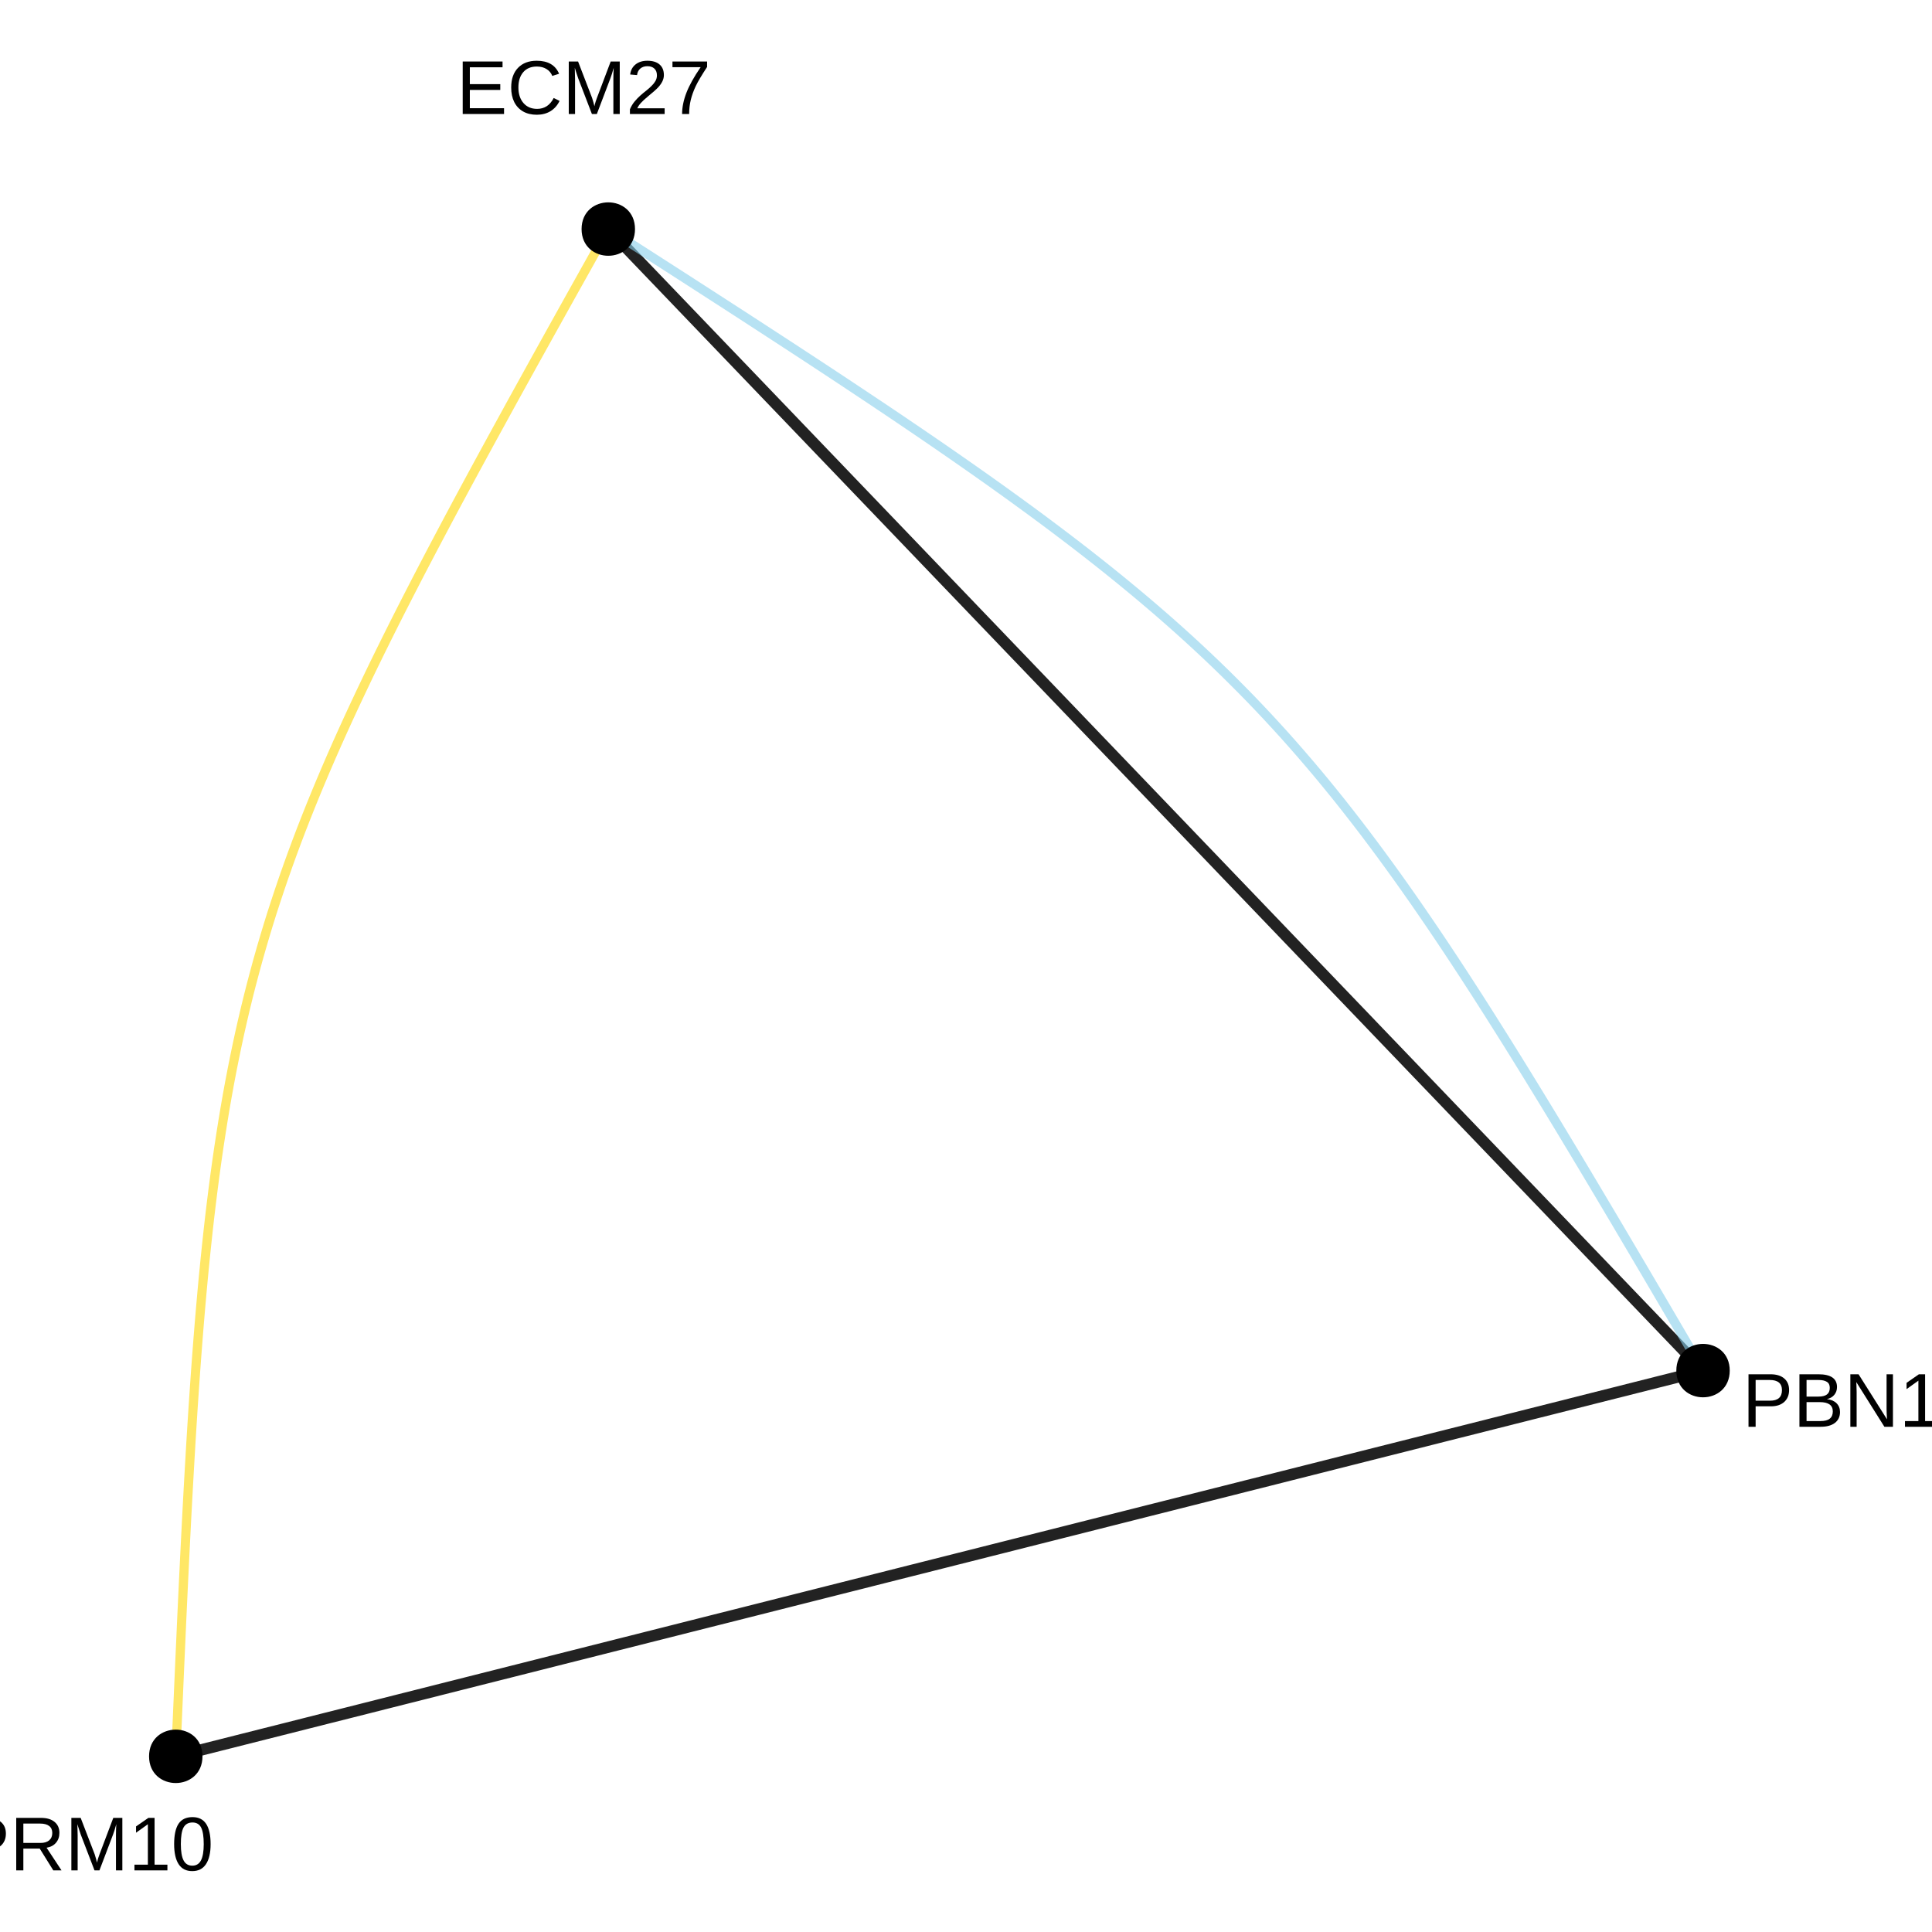 <?xml version="1.0" encoding="UTF-8"?>
<svg xmlns="http://www.w3.org/2000/svg" xmlns:xlink="http://www.w3.org/1999/xlink" width="360pt" height="360pt" viewBox="0 0 360 360" version="1.1">
<defs>
<g>
<symbol overflow="visible" id="glyph0-0">
<path style="stroke:none;" d="M 1.422 -9.781 L 9.234 -9.781 L 9.234 0 L 1.422 0 Z M 1.953 -9.25 L 1.953 -0.531 L 8.703 -0.531 L 8.703 -9.25 Z M 1.953 -9.25 "/>
</symbol>
<symbol overflow="visible" id="glyph0-1">
<path style="stroke:none;" d="M 8.734 -6.844 C 8.734 -5.914 8.43 -5.176 7.828 -4.625 C 7.223 -4.082 6.398 -3.812 5.359 -3.812 L 2.5 -3.812 L 2.5 0 L 1.172 0 L 1.172 -9.781 L 5.281 -9.781 C 6.375 -9.781 7.223 -9.52 7.828 -9 C 8.43 -8.488 8.734 -7.77 8.734 -6.844 Z M 7.406 -6.828 C 7.406 -8.086 6.645 -8.719 5.125 -8.719 L 2.5 -8.719 L 2.5 -4.859 L 5.172 -4.859 C 6.66 -4.859 7.406 -5.516 7.406 -6.828 Z M 7.406 -6.828 "/>
</symbol>
<symbol overflow="visible" id="glyph0-2">
<path style="stroke:none;" d="M 8.734 -2.75 C 8.734 -1.883 8.414 -1.207 7.781 -0.719 C 7.145 -0.238 6.266 0 5.141 0 L 1.172 0 L 1.172 -9.781 L 4.719 -9.781 C 7.02 -9.781 8.172 -8.988 8.172 -7.406 C 8.172 -6.832 8.004 -6.348 7.672 -5.953 C 7.348 -5.555 6.891 -5.289 6.297 -5.156 C 7.078 -5.062 7.676 -4.801 8.094 -4.375 C 8.52 -3.945 8.734 -3.406 8.734 -2.75 Z M 6.828 -7.25 C 6.828 -7.781 6.645 -8.156 6.281 -8.375 C 5.926 -8.602 5.406 -8.719 4.719 -8.719 L 2.5 -8.719 L 2.5 -5.625 L 4.719 -5.625 C 5.426 -5.625 5.953 -5.754 6.297 -6.016 C 6.648 -6.285 6.828 -6.695 6.828 -7.25 Z M 7.391 -2.859 C 7.391 -4.016 6.582 -4.594 4.969 -4.594 L 2.5 -4.594 L 2.5 -1.062 L 5.062 -1.062 C 5.875 -1.062 6.461 -1.211 6.828 -1.516 C 7.203 -1.816 7.391 -2.266 7.391 -2.859 Z M 7.391 -2.859 "/>
</symbol>
<symbol overflow="visible" id="glyph0-3">
<path style="stroke:none;" d="M 7.516 0 L 2.281 -8.328 L 2.312 -7.656 L 2.344 -6.5 L 2.344 0 L 1.172 0 L 1.172 -9.781 L 2.703 -9.781 L 8 -1.391 C 7.945 -2.297 7.922 -2.957 7.922 -3.375 L 7.922 -9.781 L 9.109 -9.781 L 9.109 0 Z M 7.516 0 "/>
</symbol>
<symbol overflow="visible" id="glyph0-4">
<path style="stroke:none;" d="M 1.078 0 L 1.078 -1.062 L 3.578 -1.062 L 3.578 -8.594 L 1.375 -7.016 L 1.375 -8.188 L 3.672 -9.781 L 4.828 -9.781 L 4.828 -1.062 L 7.219 -1.062 L 7.219 0 Z M 1.078 0 "/>
</symbol>
<symbol overflow="visible" id="glyph0-5">
<path style="stroke:none;" d="M 8.078 0 L 5.547 -4.062 L 2.5 -4.062 L 2.5 0 L 1.172 0 L 1.172 -9.781 L 5.766 -9.781 C 6.867 -9.781 7.719 -9.531 8.312 -9.031 C 8.914 -8.539 9.219 -7.859 9.219 -6.984 C 9.219 -6.254 9.004 -5.641 8.578 -5.141 C 8.16 -4.648 7.578 -4.344 6.828 -4.219 L 9.609 0 Z M 7.891 -6.969 C 7.891 -7.539 7.695 -7.973 7.312 -8.266 C 6.926 -8.566 6.367 -8.719 5.641 -8.719 L 2.5 -8.719 L 2.5 -5.109 L 5.688 -5.109 C 6.383 -5.109 6.926 -5.27 7.312 -5.594 C 7.695 -5.926 7.891 -6.383 7.891 -6.969 Z M 7.891 -6.969 "/>
</symbol>
<symbol overflow="visible" id="glyph0-6">
<path style="stroke:none;" d="M 9.484 0 L 9.484 -6.531 C 9.484 -7.25 9.504 -7.941 9.547 -8.609 C 9.316 -7.773 9.113 -7.129 8.938 -6.672 L 6.406 0 L 5.484 0 L 2.922 -6.672 L 2.531 -7.844 L 2.297 -8.609 L 2.312 -7.844 L 2.344 -6.531 L 2.344 0 L 1.172 0 L 1.172 -9.781 L 2.906 -9.781 L 5.516 -3 C 5.609 -2.727 5.695 -2.438 5.781 -2.125 C 5.863 -1.812 5.922 -1.582 5.953 -1.438 C 5.984 -1.625 6.055 -1.906 6.172 -2.281 C 6.297 -2.664 6.379 -2.906 6.422 -3 L 8.984 -9.781 L 10.672 -9.781 L 10.672 0 Z M 9.484 0 "/>
</symbol>
<symbol overflow="visible" id="glyph0-7">
<path style="stroke:none;" d="M 7.359 -4.891 C 7.359 -3.254 7.066 -2.004 6.484 -1.141 C 5.91 -0.285 5.062 0.141 3.938 0.141 C 2.812 0.141 1.969 -0.285 1.406 -1.141 C 0.844 -2.004 0.562 -3.254 0.562 -4.891 C 0.562 -6.578 0.832 -7.836 1.375 -8.672 C 1.926 -9.504 2.797 -9.922 3.984 -9.922 C 5.129 -9.922 5.977 -9.5 6.531 -8.656 C 7.082 -7.812 7.359 -6.555 7.359 -4.891 Z M 6.078 -4.891 C 6.078 -6.305 5.914 -7.332 5.594 -7.969 C 5.27 -8.602 4.734 -8.922 3.984 -8.922 C 3.211 -8.922 2.656 -8.609 2.312 -7.984 C 1.977 -7.359 1.812 -6.328 1.812 -4.891 C 1.812 -3.504 1.984 -2.488 2.328 -1.844 C 2.672 -1.195 3.211 -0.875 3.953 -0.875 C 4.68 -0.875 5.219 -1.203 5.562 -1.859 C 5.906 -2.523 6.078 -3.535 6.078 -4.891 Z M 6.078 -4.891 "/>
</symbol>
<symbol overflow="visible" id="glyph0-8">
<path style="stroke:none;" d="M 1.172 0 L 1.172 -9.781 L 8.594 -9.781 L 8.594 -8.703 L 2.5 -8.703 L 2.5 -5.562 L 8.172 -5.562 L 8.172 -4.484 L 2.5 -4.484 L 2.5 -1.078 L 8.875 -1.078 L 8.875 0 Z M 1.172 0 "/>
</symbol>
<symbol overflow="visible" id="glyph0-9">
<path style="stroke:none;" d="M 5.5 -8.844 C 4.414 -8.844 3.57 -8.492 2.969 -7.797 C 2.363 -7.098 2.062 -6.145 2.062 -4.938 C 2.062 -3.738 2.375 -2.773 3 -2.047 C 3.633 -1.316 4.484 -0.953 5.547 -0.953 C 6.922 -0.953 7.953 -1.629 8.641 -2.984 L 9.734 -2.438 C 9.328 -1.602 8.758 -0.961 8.031 -0.516 C 7.301 -0.078 6.453 0.141 5.484 0.141 C 4.504 0.141 3.656 -0.062 2.938 -0.469 C 2.219 -0.883 1.664 -1.473 1.281 -2.234 C 0.906 -2.992 0.719 -3.895 0.719 -4.938 C 0.719 -6.5 1.141 -7.719 1.984 -8.594 C 2.828 -9.477 3.992 -9.922 5.484 -9.922 C 6.523 -9.922 7.395 -9.719 8.094 -9.312 C 8.789 -8.906 9.305 -8.301 9.641 -7.5 L 8.375 -7.094 C 8.156 -7.656 7.789 -8.086 7.281 -8.391 C 6.781 -8.691 6.188 -8.844 5.5 -8.844 Z M 5.5 -8.844 "/>
</symbol>
<symbol overflow="visible" id="glyph0-10">
<path style="stroke:none;" d="M 0.719 0 L 0.719 -0.875 C 0.945 -1.414 1.234 -1.895 1.578 -2.312 C 1.922 -2.727 2.281 -3.102 2.656 -3.438 C 3.031 -3.77 3.398 -4.078 3.766 -4.359 C 4.129 -4.648 4.457 -4.941 4.75 -5.234 C 5.051 -5.523 5.289 -5.828 5.469 -6.141 C 5.656 -6.453 5.75 -6.805 5.75 -7.203 C 5.75 -7.742 5.594 -8.16 5.281 -8.453 C 4.969 -8.754 4.531 -8.906 3.969 -8.906 C 3.438 -8.906 3 -8.758 2.656 -8.469 C 2.312 -8.176 2.109 -7.77 2.047 -7.25 L 0.766 -7.359 C 0.859 -8.148 1.191 -8.773 1.766 -9.234 C 2.336 -9.691 3.07 -9.922 3.969 -9.922 C 4.957 -9.922 5.719 -9.688 6.25 -9.219 C 6.781 -8.758 7.047 -8.102 7.047 -7.25 C 7.047 -6.863 6.957 -6.484 6.781 -6.109 C 6.602 -5.734 6.344 -5.359 6 -4.984 C 5.656 -4.609 5.004 -4.031 4.047 -3.25 C 3.516 -2.812 3.086 -2.414 2.766 -2.062 C 2.453 -1.719 2.227 -1.383 2.094 -1.062 L 7.188 -1.062 L 7.188 0 Z M 0.719 0 "/>
</symbol>
<symbol overflow="visible" id="glyph0-11">
<path style="stroke:none;" d="M 7.188 -8.766 C 6.188 -7.242 5.477 -6.047 5.062 -5.172 C 4.656 -4.305 4.348 -3.453 4.141 -2.609 C 3.941 -1.773 3.844 -0.906 3.844 0 L 2.531 0 C 2.531 -1.25 2.797 -2.562 3.328 -3.938 C 3.859 -5.32 4.742 -6.914 5.984 -8.719 L 0.734 -8.719 L 0.734 -9.781 L 7.188 -9.781 Z M 7.188 -8.766 "/>
</symbol>
</g>
</defs>
<g id="surface155123">
<rect x="0" y="0" width="360" height="360" style="fill:rgb(100%,100%,100%);fill-opacity:1;stroke:none;"/>
<path style="fill:none;stroke-width:2.134;stroke-linecap:butt;stroke-linejoin:round;stroke:rgb(13.333%,13.333%,13.333%);stroke-opacity:1;stroke-miterlimit:1;" d="M 32.75 327.266 L 37.02 326.188 L 41.203 325.133 L 45.301 324.098 L 49.32 323.082 L 53.258 322.09 L 57.117 321.113 L 60.902 320.156 L 64.609 319.223 L 68.242 318.305 L 71.809 317.402 L 75.301 316.52 L 78.73 315.656 L 82.09 314.805 L 85.387 313.973 L 88.621 313.156 L 91.793 312.355 L 94.906 311.57 L 97.965 310.797 L 100.965 310.039 L 103.914 309.293 L 106.809 308.562 L 109.656 307.844 L 112.453 307.137 L 115.203 306.441 L 117.91 305.762 L 120.574 305.086 L 123.195 304.426 L 125.777 303.773 L 128.32 303.129 L 130.828 302.496 L 133.301 301.871 L 135.742 301.258 L 138.152 300.648 L 140.535 300.047 L 142.887 299.453 L 145.215 298.863 L 147.52 298.281 L 149.805 297.703 L 152.066 297.133 L 154.309 296.566 L 156.539 296.004 L 158.75 295.445 L 160.949 294.891 L 163.137 294.336 L 165.316 293.785 L 167.484 293.238 L 169.648 292.691 L 171.809 292.148 L 173.965 291.602 L 176.121 291.059 L 178.277 290.512 L 180.438 289.969 L 182.602 289.422 L 184.773 288.871 L 186.949 288.324 L 189.137 287.77 L 191.336 287.215 L 193.551 286.656 L 195.777 286.094 L 198.02 285.527 L 200.281 284.957 L 202.566 284.379 L 204.871 283.797 L 207.199 283.207 L 209.555 282.613 L 211.934 282.012 L 214.344 281.402 L 216.785 280.789 L 219.258 280.164 L 221.766 279.531 L 224.312 278.887 L 226.895 278.234 L 229.516 277.574 L 232.176 276.898 L 234.883 276.219 L 237.633 275.523 L 240.43 274.816 L 243.277 274.098 L 246.172 273.367 L 249.121 272.621 L 252.121 271.863 L 255.18 271.09 L 258.293 270.305 L 261.469 269.504 L 264.703 268.688 L 267.996 267.852 L 271.359 267.004 L 274.785 266.141 L 278.277 265.258 L 281.844 264.355 L 285.477 263.438 L 289.188 262.504 L 292.969 261.547 L 296.828 260.57 L 300.766 259.578 L 304.785 258.562 L 308.883 257.527 L 313.066 256.469 L 317.336 255.391 "/>
<path style="fill:none;stroke-width:2.134;stroke-linecap:butt;stroke-linejoin:round;stroke:rgb(13.333%,13.333%,13.333%);stroke-opacity:1;stroke-miterlimit:1;" d="M 113.348 42.684 L 116.406 45.871 L 119.406 49 L 122.344 52.062 L 125.223 55.066 L 128.047 58.012 L 130.812 60.895 L 133.523 63.723 L 136.184 66.496 L 138.789 69.211 L 141.344 71.875 L 143.848 74.488 L 146.305 77.047 L 148.711 79.559 L 151.074 82.023 L 153.391 84.441 L 155.668 86.812 L 157.898 89.141 L 160.09 91.426 L 162.242 93.668 L 164.355 95.871 L 166.43 98.035 L 168.473 100.164 L 170.477 102.254 L 172.449 104.312 L 174.387 106.332 L 176.297 108.324 L 178.176 110.281 L 180.027 112.211 L 181.848 114.113 L 183.648 115.988 L 185.422 117.836 L 187.172 119.664 L 188.898 121.465 L 190.605 123.242 L 192.293 125.004 L 193.961 126.742 L 195.613 128.465 L 197.25 130.172 L 198.871 131.863 L 200.48 133.539 L 202.074 135.207 L 203.66 136.859 L 205.238 138.504 L 206.805 140.137 L 208.367 141.766 L 209.922 143.387 L 213.023 146.621 L 214.566 148.23 L 219.207 153.07 L 220.758 154.688 L 222.312 156.309 L 223.875 157.938 L 225.445 159.57 L 227.02 161.215 L 228.605 162.871 L 230.203 164.535 L 231.812 166.211 L 233.434 167.902 L 235.07 169.609 L 236.723 171.332 L 238.391 173.07 L 240.078 174.832 L 241.785 176.609 L 243.512 178.414 L 245.262 180.238 L 247.035 182.086 L 248.832 183.961 L 250.656 185.863 L 252.508 187.793 L 254.387 189.75 L 256.293 191.742 L 258.234 193.766 L 260.207 195.82 L 262.211 197.91 L 264.25 200.039 L 266.328 202.203 L 268.441 204.406 L 270.59 206.648 L 272.781 208.934 L 275.016 211.262 L 277.289 213.633 L 279.609 216.051 L 281.969 218.516 L 284.379 221.027 L 286.836 223.59 L 289.34 226.199 L 291.895 228.863 L 294.5 231.582 L 297.16 234.352 L 299.871 237.18 L 302.637 240.066 L 305.457 243.008 L 308.34 246.012 L 311.277 249.074 L 314.277 252.203 L 317.336 255.391 "/>
<path style="fill:none;stroke-width:1.707;stroke-linecap:butt;stroke-linejoin:round;stroke:rgb(100%,84.314%,0%);stroke-opacity:0.6;stroke-miterlimit:1;" d="M 32.75 327.266 L 32.938 322.828 L 33.125 318.477 L 33.312 314.203 L 33.496 310.016 L 33.68 305.902 L 33.859 301.871 L 34.043 297.914 L 34.227 294.027 L 34.414 290.219 L 34.602 286.48 L 34.789 282.809 L 34.98 279.207 L 35.176 275.672 L 35.375 272.203 L 35.574 268.797 L 35.781 265.449 L 35.992 262.164 L 36.211 258.934 L 36.43 255.766 L 36.66 252.648 L 36.895 249.586 L 37.137 246.574 L 37.387 243.613 L 37.645 240.703 L 37.91 237.836 L 38.188 235.016 L 38.473 232.242 L 38.766 229.508 L 39.07 226.812 L 39.387 224.16 L 39.715 221.543 L 40.051 218.961 L 40.402 216.41 L 40.766 213.898 L 41.145 211.414 L 41.535 208.957 L 41.938 206.531 L 42.355 204.129 L 42.789 201.75 L 43.238 199.398 L 43.703 197.062 L 44.184 194.75 L 44.68 192.453 L 45.195 190.176 L 45.727 187.91 L 46.277 185.66 L 46.848 183.418 L 47.438 181.188 L 48.043 178.965 L 48.672 176.75 L 49.32 174.539 L 49.988 172.332 L 50.676 170.125 L 51.391 167.922 L 52.125 165.715 L 52.879 163.504 L 53.66 161.289 L 54.461 159.07 L 55.289 156.84 L 56.141 154.602 L 57.02 152.352 L 57.922 150.09 L 58.848 147.816 L 59.805 145.523 L 60.785 143.211 L 61.793 140.883 L 62.828 138.535 L 63.895 136.16 L 64.988 133.766 L 66.109 131.344 L 67.262 128.895 L 68.441 126.414 L 69.652 123.906 L 70.898 121.363 L 72.172 118.789 L 73.477 116.18 L 74.816 113.531 L 76.188 110.848 L 77.59 108.121 L 79.027 105.355 L 80.5 102.543 L 82.008 99.688 L 83.547 96.785 L 85.125 93.832 L 86.738 90.832 L 88.387 87.781 L 90.074 84.676 L 91.797 81.516 L 93.559 78.301 L 95.355 75.023 L 97.195 71.691 L 99.07 68.297 L 100.988 64.84 L 102.945 61.316 L 104.941 57.727 L 106.98 54.07 L 109.062 50.348 L 111.184 46.551 L 113.348 42.684 "/>
<path style="fill:none;stroke-width:1.707;stroke-linecap:butt;stroke-linejoin:round;stroke:rgb(52.941%,80.784%,92.157%);stroke-opacity:0.6;stroke-miterlimit:1;" d="M 113.348 42.684 L 117.062 45.066 L 120.707 47.406 L 124.277 49.703 L 127.785 51.957 L 131.223 54.176 L 134.594 56.352 L 137.898 58.488 L 141.141 60.594 L 144.316 62.66 L 147.434 64.691 L 150.488 66.691 L 153.484 68.66 L 156.422 70.598 L 159.301 72.508 L 162.125 74.387 L 164.895 76.238 L 167.609 78.066 L 170.273 79.871 L 172.883 81.648 L 175.445 83.406 L 177.957 85.145 L 180.418 86.863 L 182.836 88.559 L 185.207 90.242 L 187.531 91.906 L 189.816 93.559 L 192.059 95.195 L 194.258 96.82 L 196.414 98.434 L 198.535 100.035 L 200.621 101.629 L 202.668 103.215 L 204.68 104.797 L 206.656 106.371 L 208.598 107.941 L 210.512 109.512 L 212.395 111.078 L 214.246 112.645 L 216.07 114.211 L 217.867 115.781 L 219.637 117.352 L 221.383 118.93 L 223.105 120.512 L 224.805 122.102 L 226.48 123.699 L 228.141 125.309 L 229.777 126.926 L 231.398 128.555 L 233.004 130.195 L 234.59 131.852 L 236.164 133.523 L 237.723 135.211 L 239.273 136.914 L 240.809 138.641 L 242.336 140.387 L 243.855 142.152 L 245.367 143.938 L 246.871 145.75 L 248.371 147.59 L 249.867 149.453 L 251.359 151.344 L 252.848 153.262 L 254.34 155.211 L 255.828 157.191 L 257.32 159.203 L 258.816 161.25 L 260.316 163.328 L 261.82 165.445 L 263.332 167.598 L 264.848 169.789 L 266.375 172.02 L 267.914 174.293 L 269.461 176.605 L 271.02 178.961 L 272.594 181.363 L 274.18 183.809 L 275.785 186.301 L 277.402 188.844 L 279.039 191.434 L 280.699 194.074 L 282.375 196.766 L 284.074 199.508 L 285.793 202.305 L 287.539 205.16 L 289.309 208.07 L 291.102 211.035 L 292.926 214.062 L 294.777 217.148 L 296.656 220.293 L 298.566 223.504 L 300.512 226.777 L 302.484 230.113 L 304.496 233.52 L 306.543 236.988 L 308.621 240.527 L 310.742 244.137 L 312.898 247.816 L 315.098 251.566 L 317.336 255.391 "/>
<path style="fill-rule:nonzero;fill:rgb(0%,0%,0%);fill-opacity:1;stroke-width:0.709;stroke-linecap:round;stroke-linejoin:round;stroke:rgb(0%,0%,0%);stroke-opacity:1;stroke-miterlimit:10;" d="M 321.957 255.391 C 321.957 261.555 312.715 261.555 312.715 255.391 C 312.715 249.23 321.957 249.23 321.957 255.391 "/>
<path style="fill-rule:nonzero;fill:rgb(0%,0%,0%);fill-opacity:1;stroke-width:0.709;stroke-linecap:round;stroke-linejoin:round;stroke:rgb(0%,0%,0%);stroke-opacity:1;stroke-miterlimit:10;" d="M 37.375 327.266 C 37.375 333.43 28.129 333.43 28.129 327.266 C 28.129 321.105 37.375 321.105 37.375 327.266 "/>
<path style="fill-rule:nonzero;fill:rgb(0%,0%,0%);fill-opacity:1;stroke-width:0.709;stroke-linecap:round;stroke-linejoin:round;stroke:rgb(0%,0%,0%);stroke-opacity:1;stroke-miterlimit:10;" d="M 117.969 42.684 C 117.969 48.844 108.723 48.844 108.723 42.684 C 108.723 36.52 117.969 36.52 117.969 42.684 "/>
<g style="fill:rgb(0%,0%,0%);fill-opacity:1;">
  <use xlink:href="#glyph0-1" x="324.637" y="265.858"/>
  <use xlink:href="#glyph0-2" x="334.125" y="265.858"/>
  <use xlink:href="#glyph0-3" x="343.613" y="265.858"/>
  <use xlink:href="#glyph0-4" x="353.887" y="265.858"/>
</g>
<g style="fill:rgb(0%,0%,0%);fill-opacity:1;">
  <use xlink:href="#glyph0-1" x="-7.637" y="348.515"/>
  <use xlink:href="#glyph0-5" x="1.852" y="348.515"/>
  <use xlink:href="#glyph0-6" x="12.125" y="348.515"/>
  <use xlink:href="#glyph0-4" x="23.975" y="348.515"/>
  <use xlink:href="#glyph0-7" x="31.886" y="348.515"/>
</g>
<g style="fill:rgb(0%,0%,0%);fill-opacity:1;">
  <use xlink:href="#glyph0-8" x="85.047" y="21.241"/>
  <use xlink:href="#glyph0-9" x="94.535" y="21.241"/>
  <use xlink:href="#glyph0-6" x="104.809" y="21.241"/>
  <use xlink:href="#glyph0-10" x="116.658" y="21.241"/>
  <use xlink:href="#glyph0-11" x="124.569" y="21.241"/>
</g>
</g>
</svg>
